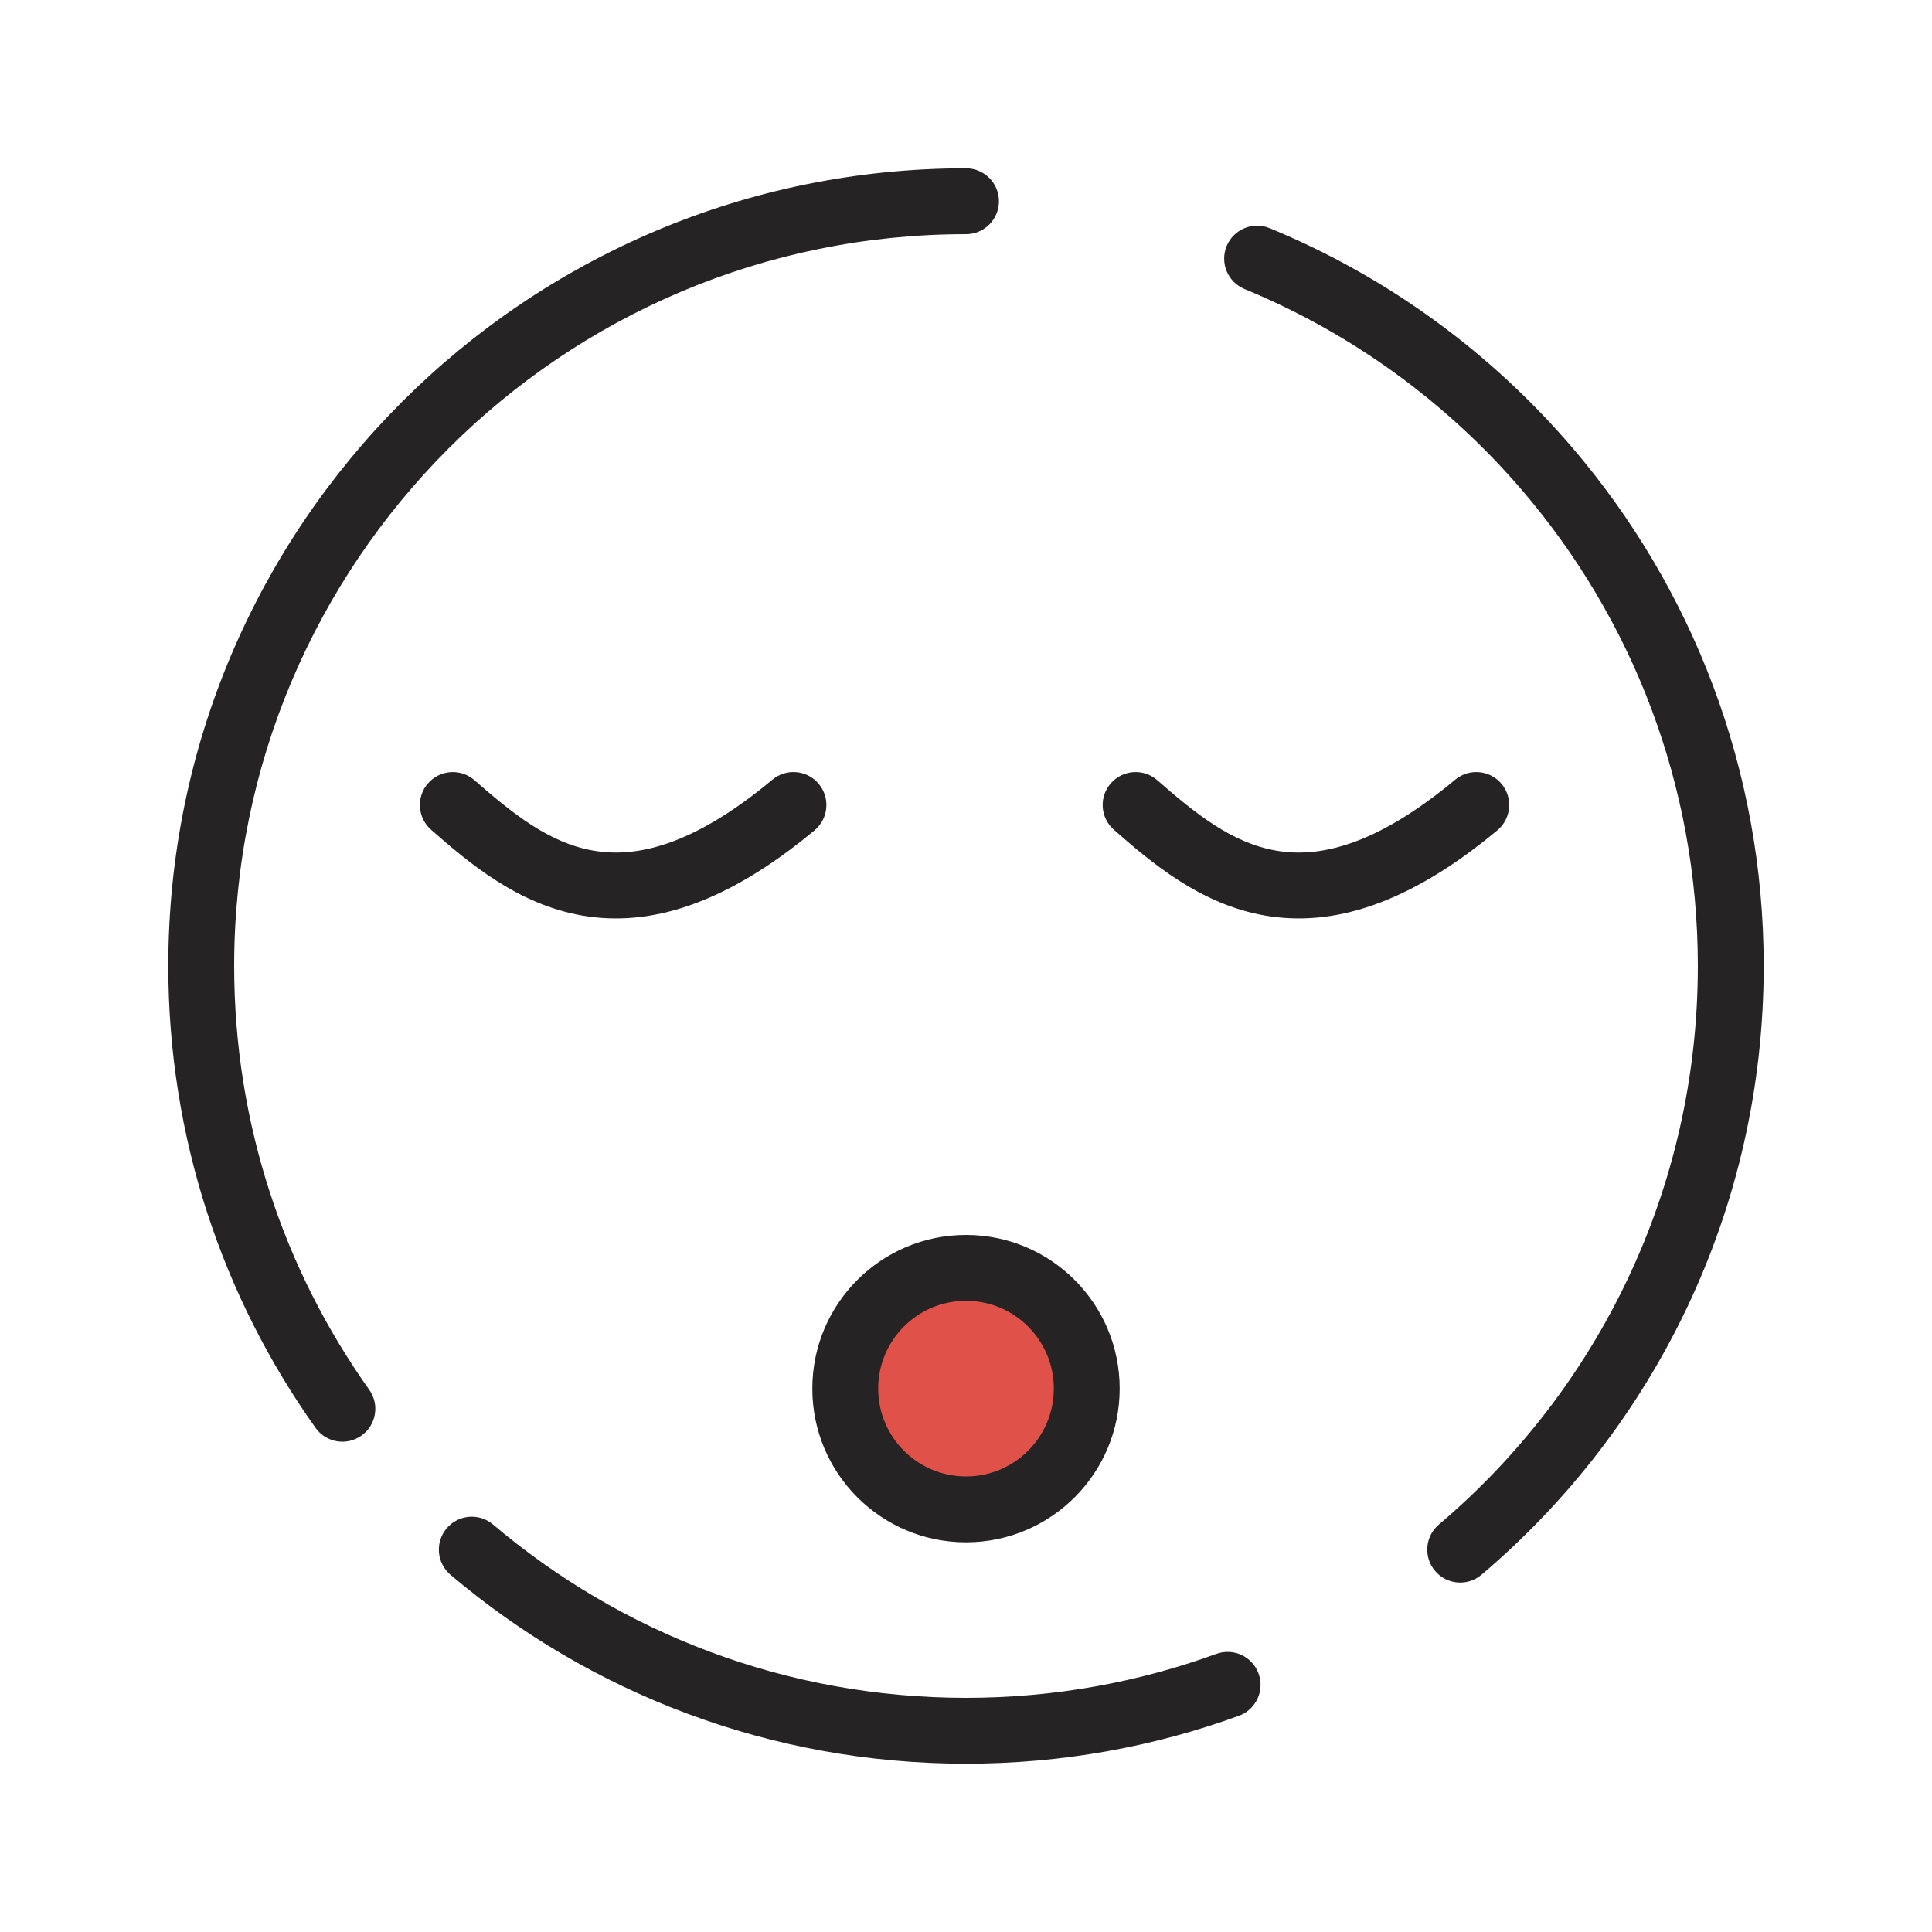 <svg width="44" height="44" viewBox="0 0 44 44" fill="none" xmlns="http://www.w3.org/2000/svg">
<g clip-path="url(#clip0_1054_12259)">
<circle cx="22" cy="31.625" r="2.75" fill="#E05149"/>
<path fill-rule="evenodd" clip-rule="evenodd" d="M5.333 22C5.333 12.795 12.795 5.333 22 5.333C22.414 5.333 22.75 4.998 22.75 4.583C22.75 4.169 22.414 3.833 22 3.833C11.967 3.833 3.833 11.967 3.833 22C3.833 25.919 5.075 29.55 7.186 32.518C7.426 32.856 7.894 32.935 8.232 32.695C8.57 32.455 8.649 31.986 8.408 31.649C6.472 28.926 5.333 25.597 5.333 22ZM28.915 5.196C28.532 5.039 28.094 5.221 27.936 5.604C27.779 5.987 27.961 6.425 28.344 6.583C30.801 7.595 32.963 9.178 34.666 11.167C37.161 14.081 38.667 17.864 38.667 22C38.667 27.098 36.378 31.661 32.77 34.72C32.454 34.987 32.415 35.461 32.683 35.777C32.951 36.093 33.424 36.132 33.74 35.864C37.67 32.533 40.167 27.558 40.167 22C40.167 17.493 38.524 13.367 35.806 10.192C33.951 8.025 31.595 6.3 28.915 5.196ZM11.229 34.72C10.914 34.452 10.44 34.491 10.172 34.807C9.905 35.123 9.944 35.596 10.259 35.864C13.425 38.548 17.525 40.167 22 40.167C24.181 40.167 26.275 39.782 28.215 39.076C28.604 38.934 28.805 38.504 28.663 38.114C28.521 37.725 28.091 37.525 27.702 37.666C25.924 38.313 24.004 38.667 22 38.667C17.893 38.667 14.135 37.182 11.229 34.72ZM20 31.625C20 30.521 20.895 29.625 22 29.625C23.105 29.625 24 30.521 24 31.625C24 32.73 23.105 33.625 22 33.625C20.895 33.625 20 32.73 20 31.625ZM22 28.125C20.067 28.125 18.5 29.692 18.5 31.625C18.5 33.558 20.067 35.125 22 35.125C23.933 35.125 25.5 33.558 25.5 31.625C25.5 29.692 23.933 28.125 22 28.125ZM18.647 17.853C18.912 18.172 18.869 18.645 18.551 18.91C16.509 20.611 14.784 21.116 13.255 20.85C11.782 20.594 10.666 19.64 9.819 18.898C9.507 18.625 9.475 18.151 9.748 17.84C10.021 17.528 10.495 17.496 10.806 17.769C11.683 18.536 12.507 19.198 13.512 19.372C14.461 19.538 15.753 19.289 17.591 17.757C17.909 17.492 18.382 17.535 18.647 17.853ZM34.101 18.91C34.419 18.645 34.462 18.172 34.197 17.853C33.932 17.535 33.459 17.492 33.141 17.757C31.303 19.289 30.011 19.538 29.062 19.372C28.057 19.198 27.233 18.536 26.356 17.769C26.045 17.496 25.571 17.528 25.298 17.84C25.025 18.151 25.057 18.625 25.369 18.898C26.216 19.64 27.332 20.594 28.805 20.85C30.334 21.116 32.059 20.611 34.101 18.91Z" fill="#252323"/>
</g>
<defs>
<clipPath id="clip0_1054_12259">
<rect width="44" height="44" fill="white"/>
</clipPath>
</defs>
</svg>
